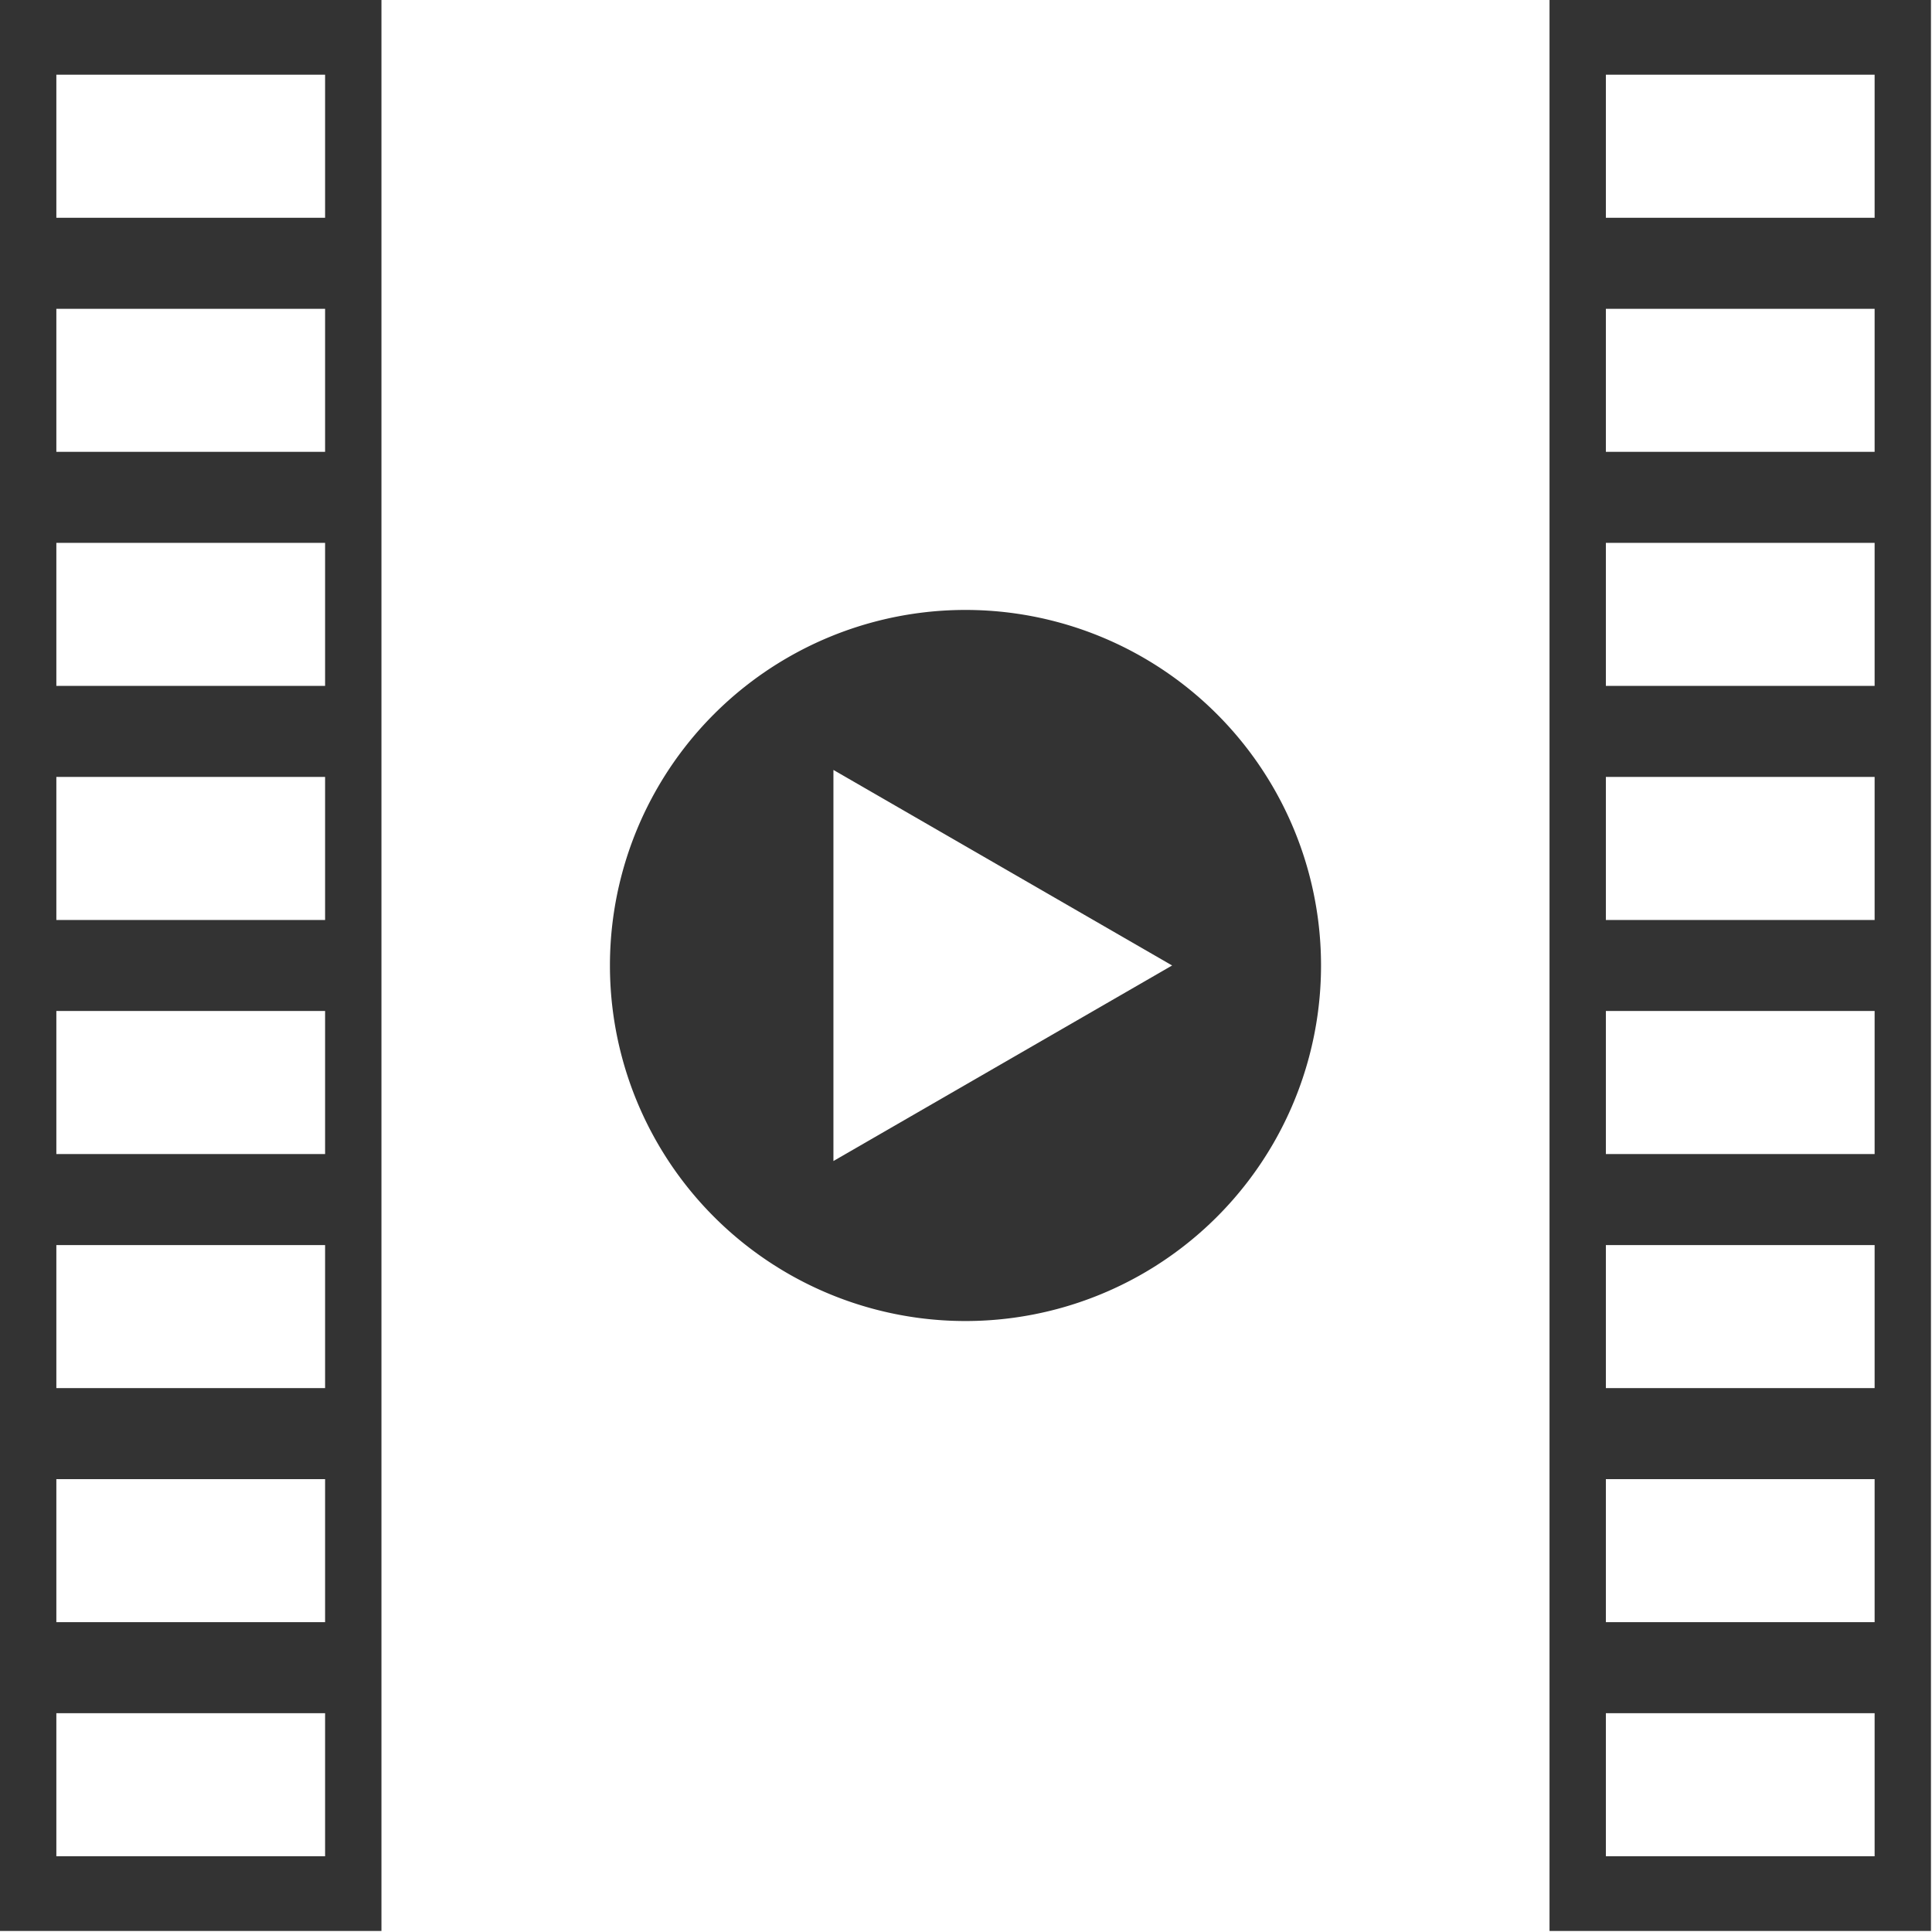 <?xml version="1.0" encoding="UTF-8" standalone="no"?>
<!-- Created with Inkscape (http://www.inkscape.org/) -->

<svg
   xmlns:dc="http://purl.org/dc/elements/1.1/"
   xmlns:cc="http://creativecommons.org/ns#"
   xmlns:rdf="http://www.w3.org/1999/02/22-rdf-syntax-ns#"
   xmlns:svg="http://www.w3.org/2000/svg"
   xmlns="http://www.w3.org/2000/svg"
   xmlns:sodipodi="http://sodipodi.sourceforge.net/DTD/sodipodi-0.dtd"
   xmlns:inkscape="http://www.inkscape.org/namespaces/inkscape"
   width="900"
   height="900"
   viewBox="0 0 843.75 843.75"
   id="svg2"
   version="1.1"
   inkscape:version="0.92.3 (2405546, 2018-03-11)"
   sodipodi:docname="10-thumb-vid.svg"
   inkscape:export-filename="~/thumb-vid.png"
   inkscape:export-xdpi="5.3333335"
   inkscape:export-ydpi="5.3333335">
  <defs
     id="defs4" />
  <sodipodi:namedview
     id="base"
     pagecolor="#ffffff"
     bordercolor="#666666"
     borderopacity="1.0"
     inkscape:pageopacity="0.0"
     inkscape:pageshadow="2"
     inkscape:zoom="0.24748737"
     inkscape:cx="-223.1321"
     inkscape:cy="612.18556"
     inkscape:document-units="px"
     inkscape:current-layer="layer1"
     showgrid="false"
     inkscape:window-width="1920"
     inkscape:window-height="1027"
     inkscape:window-x="0"
     inkscape:window-y="27"
     inkscape:window-maximized="1"
     inkscape:snap-bbox="true"
     inkscape:bbox-paths="true"
     inkscape:bbox-nodes="true"
     inkscape:snap-bbox-edge-midpoints="true"
     inkscape:snap-bbox-midpoints="true"
     inkscape:object-paths="true"
     inkscape:snap-intersection-paths="true"
     fit-margin-top="0"
     fit-margin-left="0"
     fit-margin-right="0"
     fit-margin-bottom="0"
     units="px" />
  <g
     inkscape:label="Layer 1"
     inkscape:groupmode="layer"
     id="layer1"
     transform="translate(-202.232,-181.827)">
    <path
       style="fill:#333333;fill-opacity:1;stroke:none;stroke-width:20;stroke-linecap:round;stroke-linejoin:round;stroke-miterlimit:4;stroke-dasharray:none;stroke-opacity:1"
       d="M 0 0 L 0 900 L 177.787 900 L 177.787 0 L 0 0 z M 722.213 0 L 722.213 900 L 900 900 L 900 0 L 722.213 0 z M 26.264 34.826 L 151.523 34.826 L 151.523 101.496 L 26.264 101.496 L 26.264 34.826 z M 748.477 34.826 L 873.736 34.826 L 873.736 101.496 L 748.477 101.496 L 748.477 34.826 z M 26.264 143.924 L 151.523 143.924 L 151.523 210.594 L 26.264 210.594 L 26.264 143.924 z M 748.477 143.924 L 873.736 143.924 L 873.736 210.594 L 748.477 210.594 L 748.477 143.924 z M 26.264 253.02 L 151.523 253.02 L 151.523 319.689 L 26.264 319.689 L 26.264 253.02 z M 748.477 253.02 L 873.736 253.02 L 873.736 319.689 L 748.477 319.689 L 748.477 253.02 z M 450 284.285 A 165.714 165.714 0 0 0 284.285 450 A 165.714 165.714 0 0 0 450 615.715 A 165.714 165.714 0 0 0 615.715 450 A 165.714 165.714 0 0 0 450 284.285 z M 388.451 358.857 L 467.381 404.43 L 546.312 450 L 467.381 495.57 L 388.451 541.143 L 388.451 450 L 388.451 358.857 z M 26.264 362.117 L 151.523 362.117 L 151.523 428.787 L 26.264 428.787 L 26.264 362.117 z M 748.477 362.117 L 873.736 362.117 L 873.736 428.787 L 748.477 428.787 L 748.477 362.117 z M 26.264 471.213 L 151.523 471.213 L 151.523 537.883 L 26.264 537.883 L 26.264 471.213 z M 748.477 471.213 L 873.736 471.213 L 873.736 537.883 L 748.477 537.883 L 748.477 471.213 z M 26.264 580.311 L 151.523 580.311 L 151.523 646.98 L 26.264 646.98 L 26.264 580.311 z M 748.477 580.311 L 873.736 580.311 L 873.736 646.98 L 748.477 646.98 L 748.477 580.311 z M 26.264 689.406 L 151.523 689.406 L 151.523 756.076 L 26.264 756.076 L 26.264 689.406 z M 748.477 689.406 L 873.736 689.406 L 873.736 756.076 L 748.477 756.076 L 748.477 689.406 z M 26.264 798.504 L 151.523 798.504 L 151.523 865.174 L 26.264 865.174 L 26.264 798.504 z M 748.477 798.504 L 873.736 798.504 L 873.736 865.174 L 748.477 865.174 L 748.477 798.504 z "
       transform="matrix(0.937,0,0,0.937,202.232,181.827)"
       id="rect814" />
  </g>
</svg>
